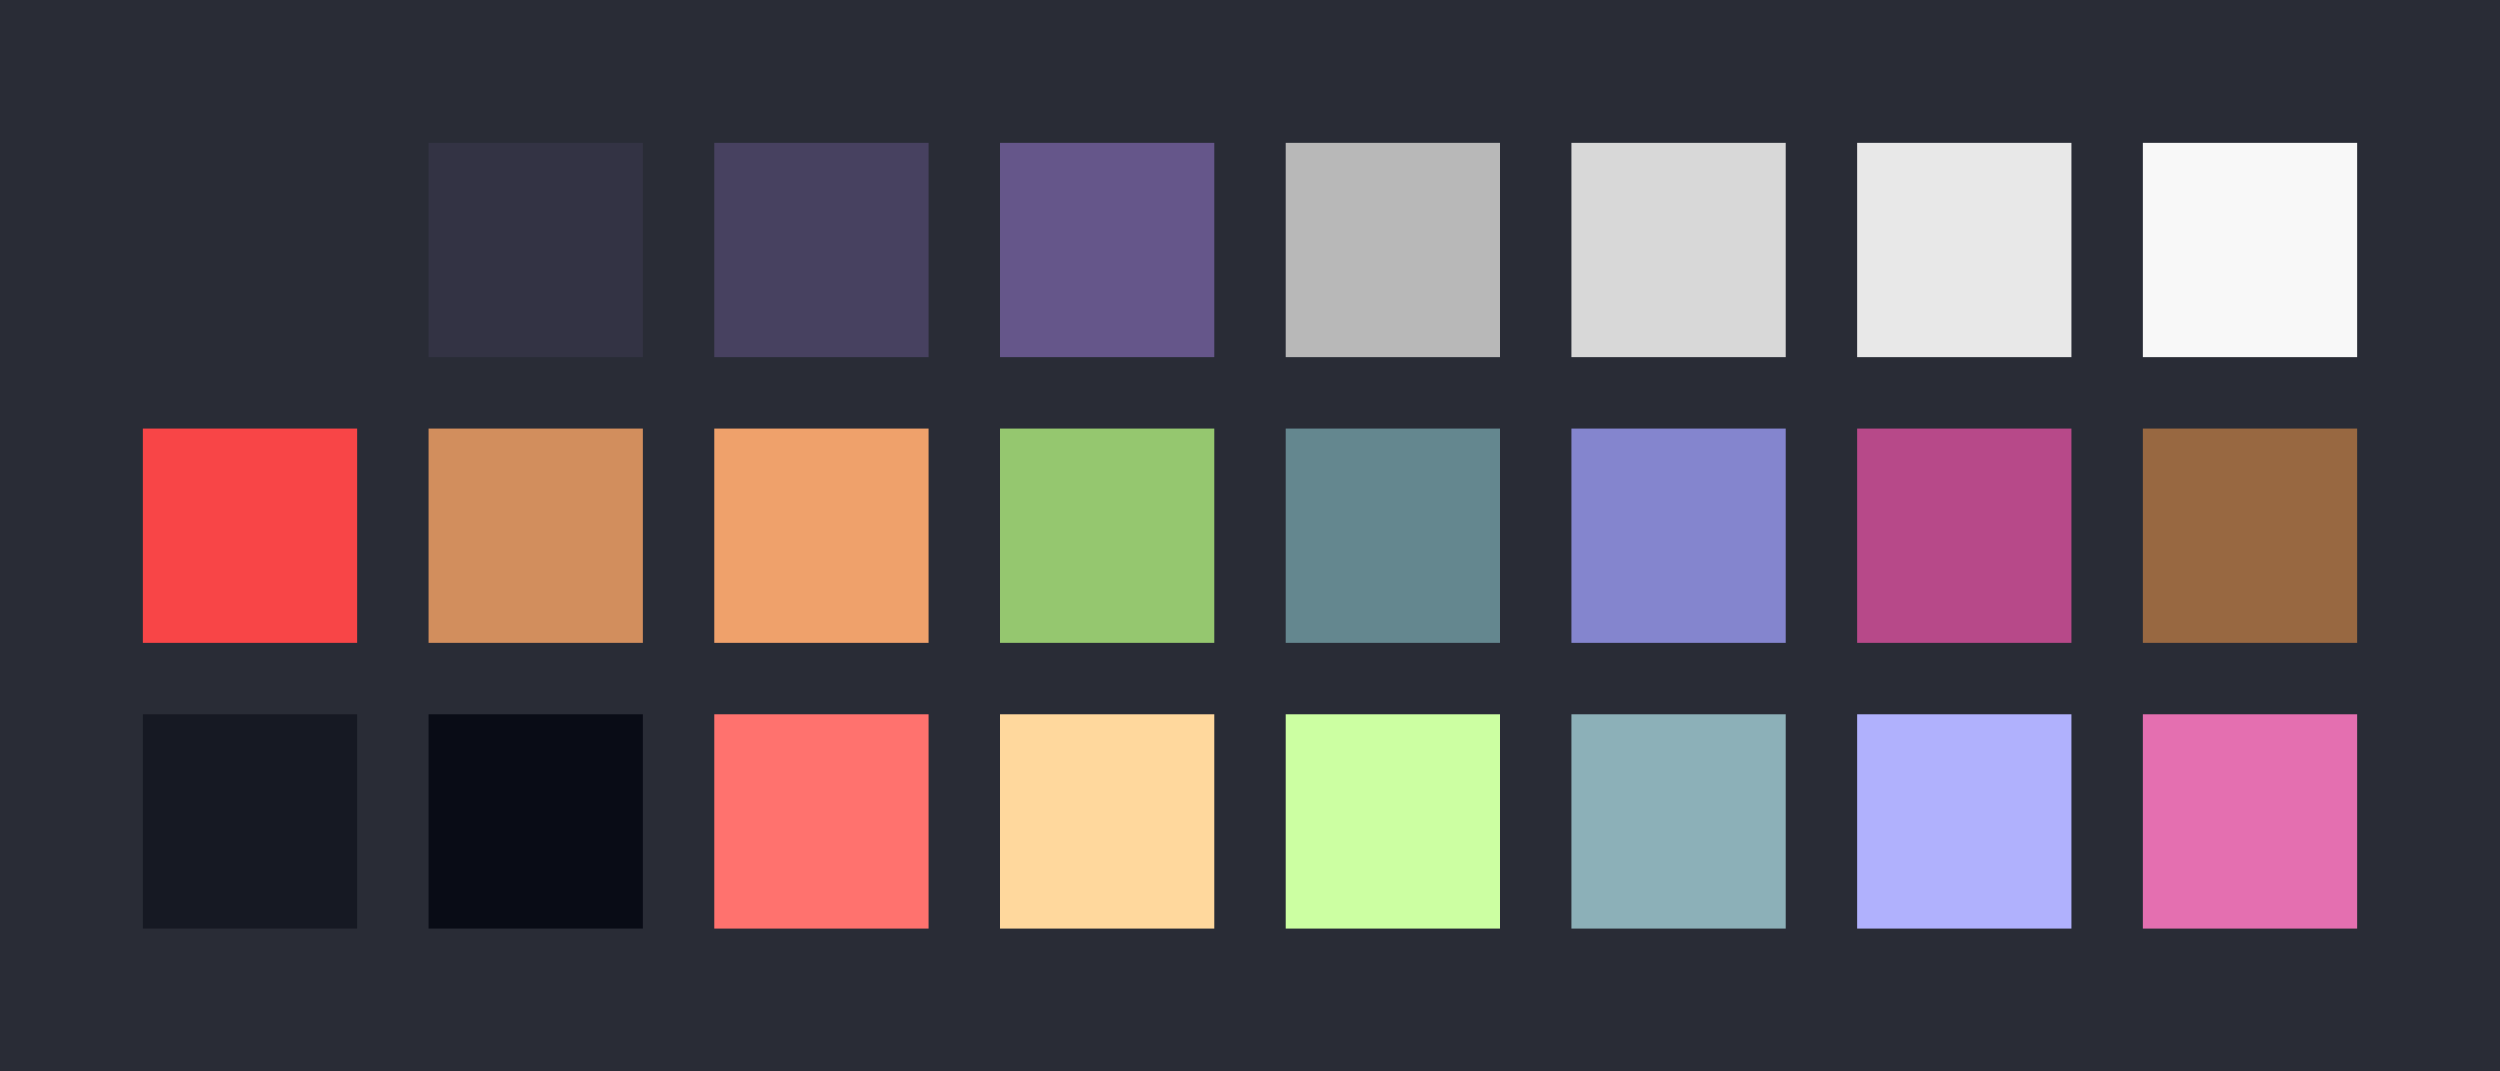 <?xml version="1.0" encoding="UTF-8" ?>
<svg width="525" height="225" xmlns="http://www.w3.org/2000/svg">
<rect x="0" y="0" width="525" height="225" style="fill:#292c36" />
<rect x="30" y="30" width="45" height="45" style="fill:#292c36" />
<rect x="90" y="30" width="45" height="45" style="fill:#333344" />
<rect x="150" y="30" width="45" height="45" style="fill:#474160" />
<rect x="210" y="30" width="45" height="45" style="fill:#65568a" />
<rect x="270" y="30" width="45" height="45" style="fill:#b8b8b8" />
<rect x="330" y="30" width="45" height="45" style="fill:#d8d8d8" />
<rect x="390" y="30" width="45" height="45" style="fill:#e8e8e8" />
<rect x="450" y="30" width="45" height="45" style="fill:#f8f8f8" />
<rect x="30" y="90" width="45" height="45" style="fill:#f84547" />
<rect x="90" y="90" width="45" height="45" style="fill:#d28e5d" />
<rect x="150" y="90" width="45" height="45" style="fill:#efa16b" />
<rect x="210" y="90" width="45" height="45" style="fill:#95c76f" />
<rect x="270" y="90" width="45" height="45" style="fill:#64878f" />
<rect x="330" y="90" width="45" height="45" style="fill:#8485ce" />
<rect x="390" y="90" width="45" height="45" style="fill:#b74989" />
<rect x="450" y="90" width="45" height="45" style="fill:#986841" />
<rect x="30" y="150" width="45" height="45" style="fill:#161923" />
<rect x="90" y="150" width="45" height="45" style="fill:#090c16" />
<rect x="150" y="150" width="45" height="45" style="fill:#ff726e" />
<rect x="210" y="150" width="45" height="45" style="fill:#ffd89d" />
<rect x="270" y="150" width="45" height="45" style="fill:#ccffa2" />
<rect x="330" y="150" width="45" height="45" style="fill:#8cb0b8" />
<rect x="390" y="150" width="45" height="45" style="fill:#b0b1fd" />
<rect x="450" y="150" width="45" height="45" style="fill:#e46fb0" />
</svg>